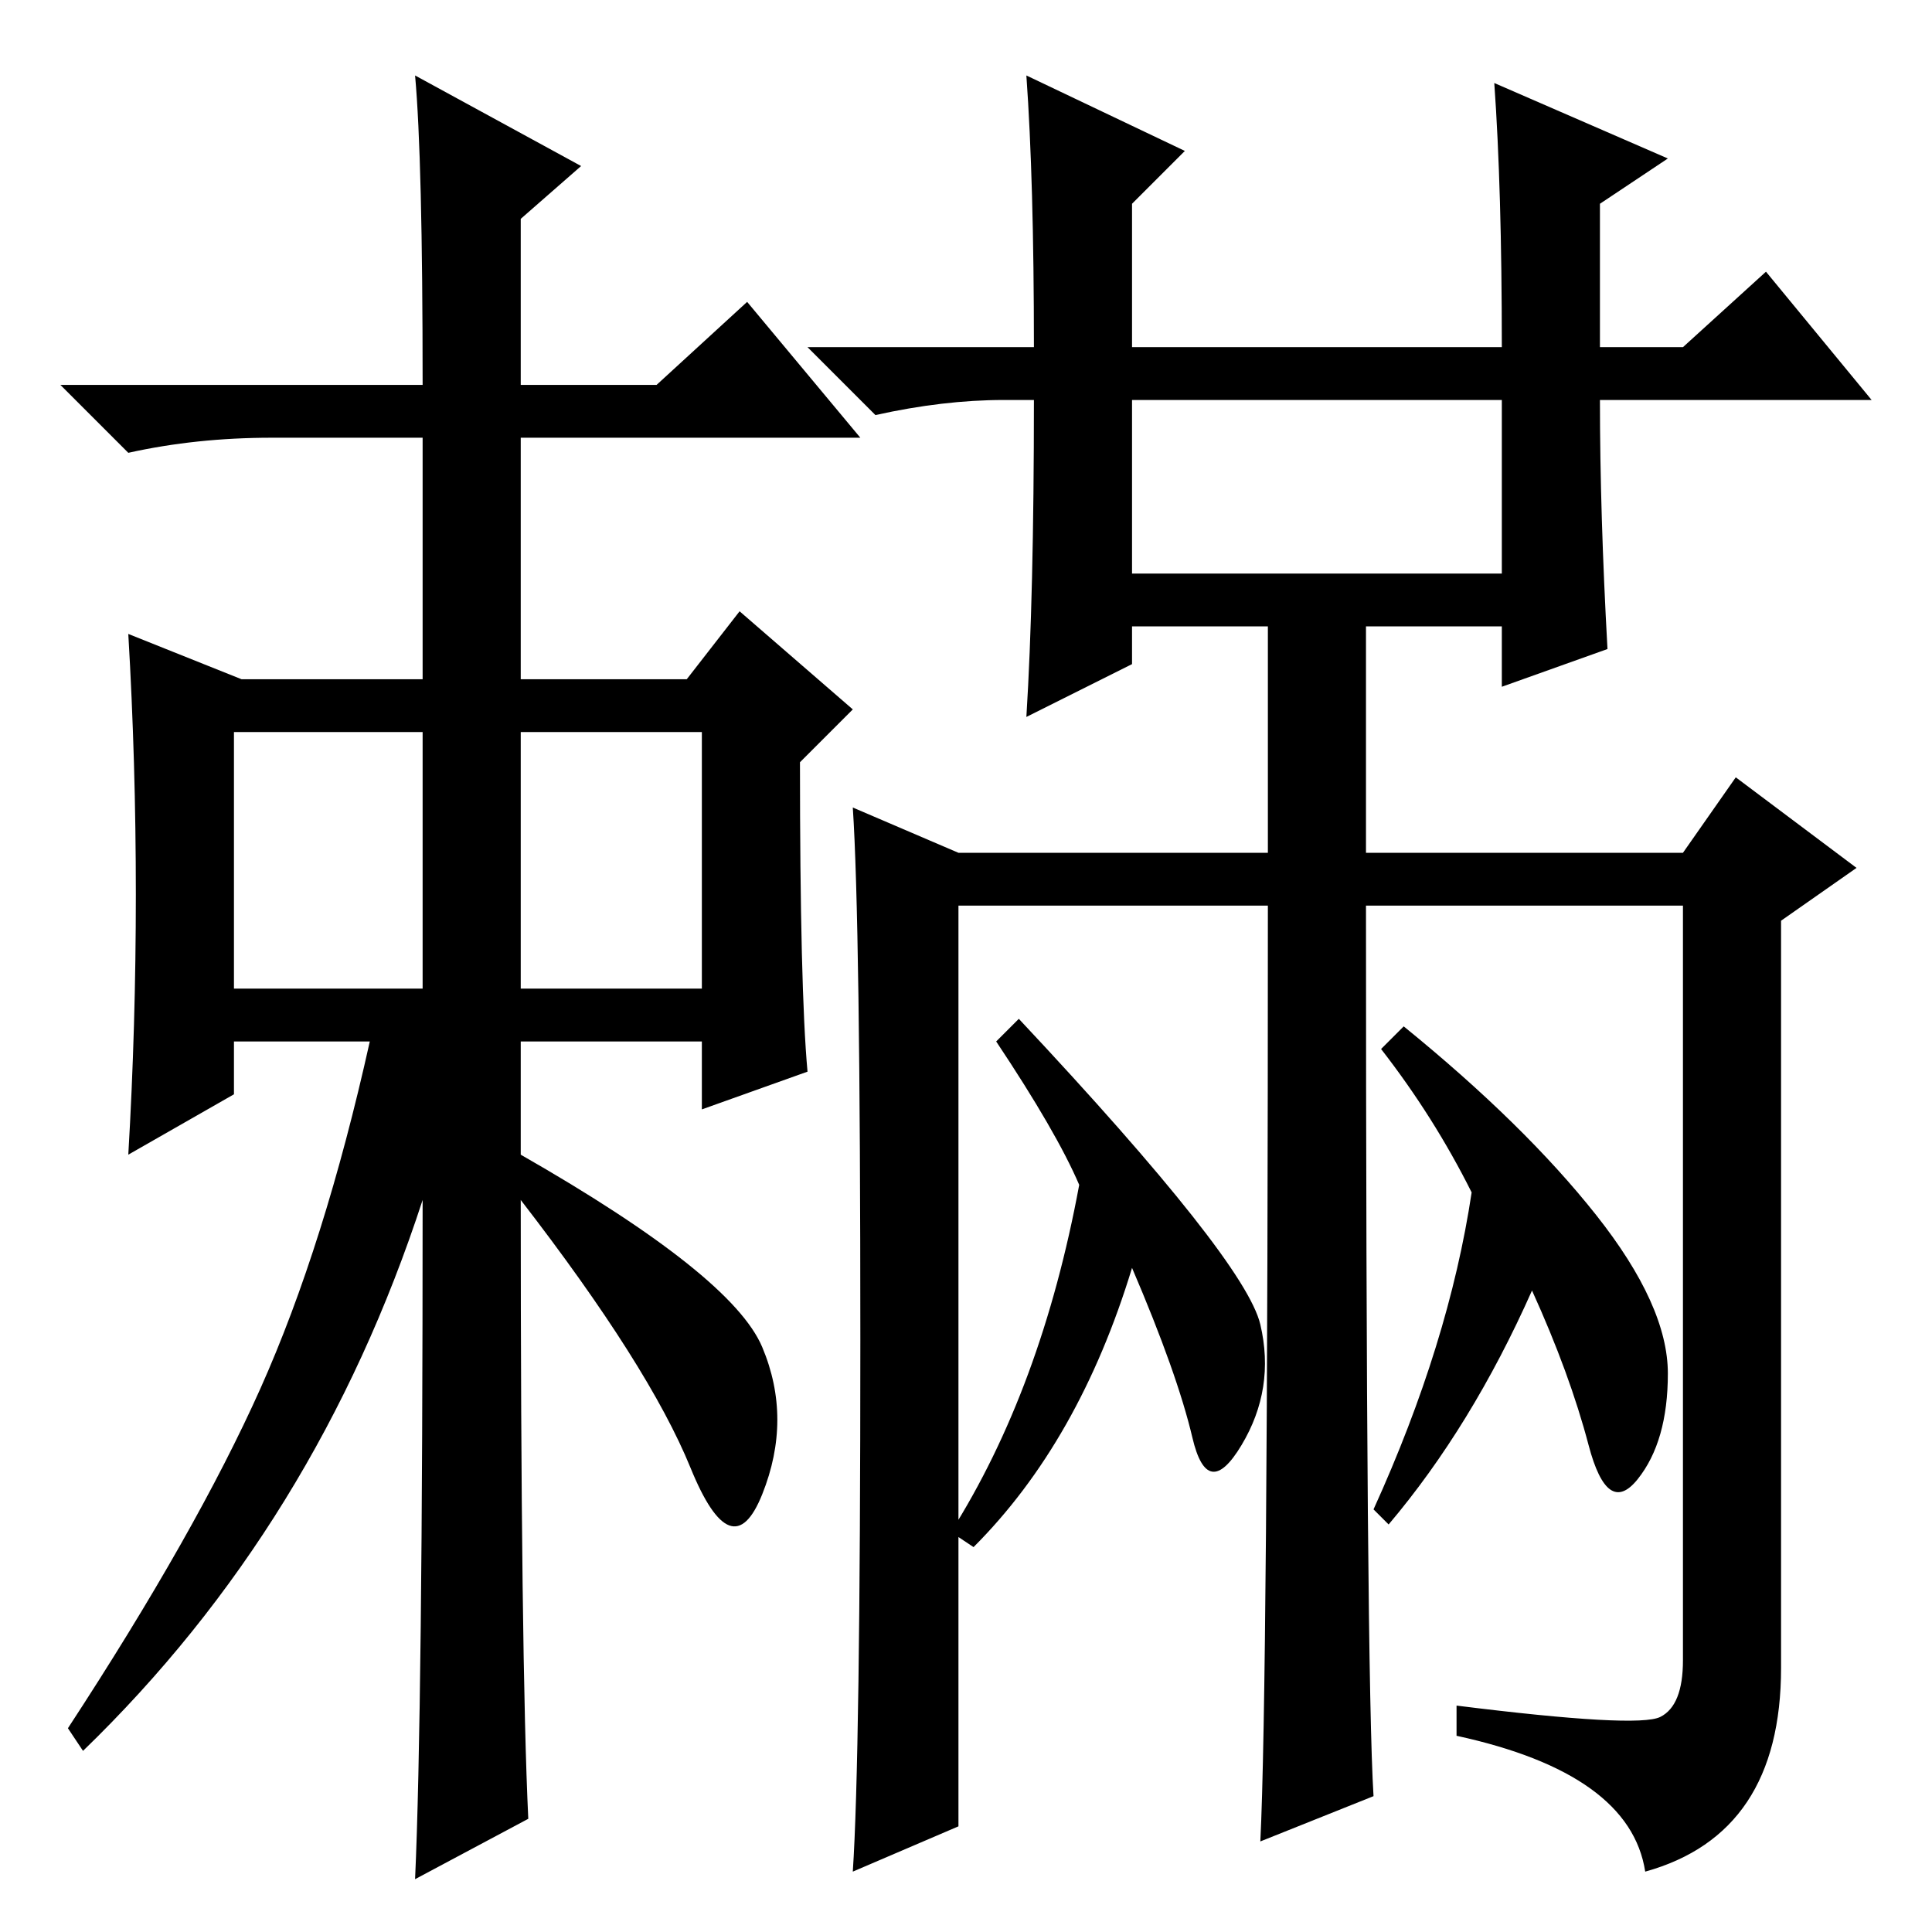 <?xml version="1.0" standalone="no"?>
<!DOCTYPE svg PUBLIC "-//W3C//DTD SVG 1.1//EN" "http://www.w3.org/Graphics/SVG/1.1/DTD/svg11.dtd" >
<svg xmlns="http://www.w3.org/2000/svg" xmlns:xlink="http://www.w3.org/1999/xlink" version="1.1" viewBox="0 -36 256 256">
  <g transform="matrix(1 0 0 -1 0 220)">
   <path fill="currentColor"
d="M55 246l22 -12l-8 -7v-22h18l12 11l15 -18h-45v-32h22l7 9l15 -13l-7 -7q0 -30 1 -41l-14 -5v9h-24v-15q28 -16 32 -25.5t0 -19.5t-9.5 3.5t-22.5 35.5q0 -61 1 -82l-15 -8q1 22 1 90q-14 -43 -45 -73l-2 3q17 26 25.5 45t14.5 46h-18v-7l-14 -8q1 17 1 34.5t-1 34.5
l15 -6h24v32h-20q-10 0 -19 -2l-9 9h48q0 30 -1 41zM31 125h25v34h-25v-34zM69 125h24v34h-24v-34zM213 170l-14 -5v8h-18v-30h42l7 10l16 -12l-10 -7v-99q0 -22 -18 -27q-2 13 -25 18v4q24 -3 27 -1.5t3 7.5v100h-42q0 -102 1 -118l-15 -6q1 20 1 124h-41v-122l-14 -6
q1 15 1 70.5t-1 70.5l14 -6h41v30h-18v-5l-14 -7q1 16 1 42h-4q-8 0 -17 -2l-9 9h30q0 22 -1 36l21 -10l-7 -7v-19h49q0 21 -1 35l23 -10l-9 -6v-19h11l11 10l14 -17h-36q0 -15 1 -33zM199 203h-49v-23h49v23zM167 80.5q2 -8.5 -2.5 -16t-6.5 1t-8 22.5q-7 -23 -21 -37l-3 2
q12 19 17 46q-3 7 -11 19l3 3q30 -32 32 -40.5zM211.5 95q9.5 -12 9.5 -21t-4 -14t-6.5 4.5t-7.5 20.5q-8 -18 -19 -31l-2 2q10 22 13 42q-5 10 -12 19l3 3q16 -13 25.5 -25z" />
  </g>

</svg>
